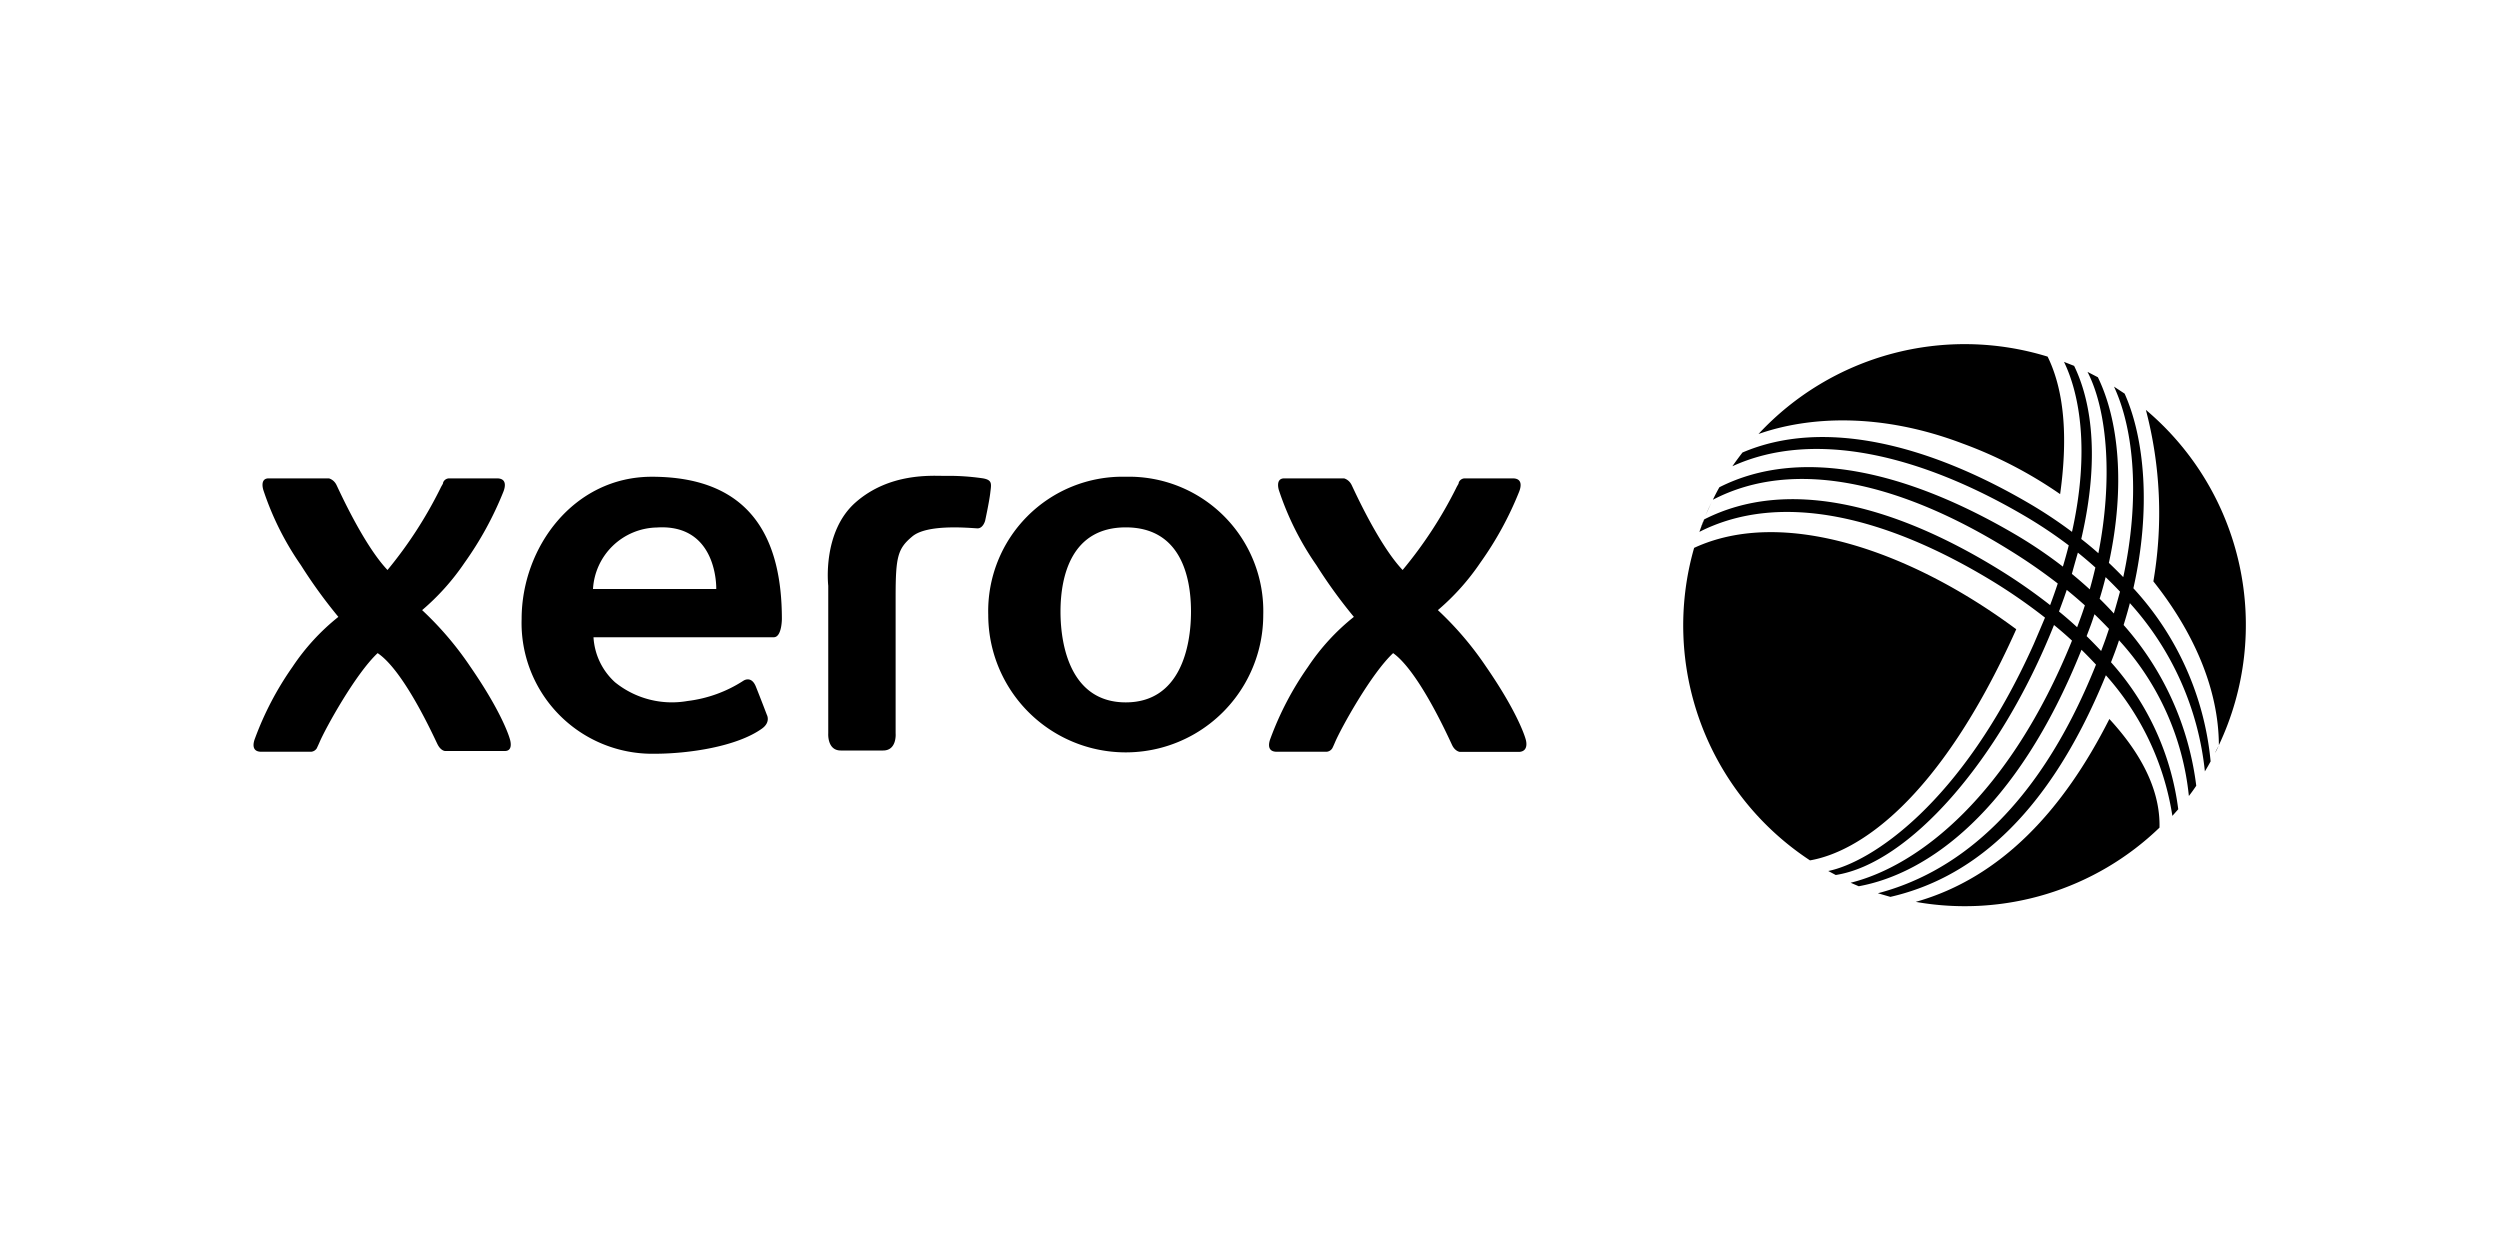 <svg xmlns="http://www.w3.org/2000/svg" viewBox="0 0 200 100"><path fill="none" d="M0 2.5h200v95H0z"/><path d="M138.36 37.67q.26-.4.54-.79-.28.39-.54.79z"/><path d="M138.36 37.67q.26-.4.54-.79-.28.39-.54.79zm.7-1.01a22.65 22.65 0 011.58-1.91 22.61 22.61 0 00-1.58 1.91z"/><path d="M139.06 36.66a22.65 22.65 0 011.58-1.91 22.61 22.61 0 00-1.58 1.91zm-1.36 2.07q.22-.38.45-.75-.23.37-.45.75z"/><path d="M137.7 38.73q.22-.38.45-.75-.23.37-.45.75zm19.3-3.25a34.56 34.56 0 017.81 4.05c.58-4.17.44-8.06-1-11a22.52 22.52 0 00-23.13 6.19c4.04-1.42 9.79-1.72 16.32.76zm-21.41 8.15c.08-.27.17-.54.25-.8-.08.26-.17.53-.25.8z"/><path d="M135.59 43.63c.08-.27.17-.54.25-.8-.08.26-.17.53-.25.8zm.41-1.2q.17-.49.37-1-.21.51-.37 1z"/><path d="M136 42.43q.17-.49.37-1-.21.51-.37 1zm.42-1.14q.24-.57.51-1.13-.26.55-.51 1.13z"/><path d="M136.42 41.29q.24-.57.51-1.13-.26.55-.51 1.13zM166 29.3l1 .44zm0 0l1 .44zm4.09 2.29l.65.47zm0 0l.65.47zm-.93-.59l.69.45zm0 0l.69.45zm1.84 1.25l.62.5zm0 0l.62.5zm1.27 14.26c3.18 4 5.22 8.55 5.24 13.1a22.5 22.5 0 00-5.84-26.82 32.45 32.45 0 01.6 13.72zm-8.44-18.01a22.3 22.3 0 012.12.78 22.34 22.34 0 00-2.12-.78z"/><path d="M163.83 28.5a22.3 22.3 0 012.12.78 22.34 22.34 0 00-2.12-.78zm4.35 1.88l.74.43zm0 0l.74.43zm-6.88 19.96c-8.36-6.21-18.61-9.83-25.77-6.51a22.49 22.49 0 009.27 25c3.77-.65 10.29-4.64 16.5-18.49zm5.85-20.5l.81.42zm0 0l.81.42zm10.06 30.39c.1-.19.2-.38.29-.58-.1.2-.19.35-.29.58z"/><path d="M177.21 60.23c.1-.19.2-.38.29-.58-.1.2-.19.35-.29.58zM176.19 62l.31-.49zm0 0l.31-.49zm.53-.87l.3-.53zm0 0l.3-.53zm-3.81 4.95l.39-.39zm0 0l.39-.39zm2.7-3.19l.32-.47zm0 0l.32-.47zm-1.97 2.43l.37-.4zm0 0l.37-.4zm-4.89-7.8c-3.66 7.24-8.63 12.69-15.49 14.63a22.44 22.44 0 0019.5-5.94c.06-2.42-.93-5.35-4.01-8.69zm5.59 7.02l.35-.42zm0 0l.35-.42zm.66-.81l.33-.44zm0 0l.33-.44zm-22 8.37l-.64-.13zm0 0l-.64-.13zm-3.94-1.1l.64.24zm0 0l.64.24zm1.07.37l.64.2zm0 0l.64.2zm-2.13-.82l.64.28zm0 0l.64.28zm-2-1.03l.65.36zm0 0l.65.36zm-1-.59l.66.41zm0 0l.66.41zm6.22 2.77l.64.17zm0 0l.64.17zM147 70.06l.65.32zm0 0l.65.32z"/><path d="M78.65 38.27a18.77 18.77 0 00-3.07-.2c-1.05 0-4.41-.26-7.12 2.11s-2.2 6.68-2.2 6.68v11.81s-.1 1.37 1 1.37h3.39c1.12 0 1-1.37 1-1.37v-10.9c0-3.23.16-3.88 1.34-4.86s4.37-.69 5.21-.64c.45 0 .61-.61.61-.61s.33-1.52.41-2.22.2-1.03-.57-1.17zm16.63 10.66c0 2.89-.9 7.26-5.22 7.26s-5.22-4.37-5.22-7.26.9-6.74 5.22-6.74 5.22 3.81 5.22 6.74zm-5.22-10.79a10.75 10.75 0 00-11 11.05 11 11 0 1022 0 10.75 10.75 0 00-11-11.05zM40.79 59.13s-.5-1.94-3.18-5.82a26 26 0 00-3.84-4.5 18.84 18.84 0 003.4-3.8 27.08 27.08 0 003.1-5.67c.17-.43.27-1.07-.51-1.07h-3.84a.52.52 0 00-.47.33c0 .12-.09.19-.22.47A33.84 33.84 0 0131 45.6c-1.9-2-3.86-6.35-4.08-6.8s-.61-.53-.61-.53h-4.82c-.74 0-.42.94-.42.94a23.29 23.29 0 003 6 39.86 39.86 0 003 4.14 17.52 17.52 0 00-3.67 4 24.92 24.92 0 00-3 5.72c-.17.43-.26 1.07.5 1.07h4a.59.59 0 00.45-.29c.05-.12.11-.23.23-.51.46-1.07 2.84-5.41 4.63-7.09 2.12 1.41 4.52 6.75 4.79 7.29s.61.54.61.54h4.78c.72 0 .4-.95.4-.95zm81.26 0s-.5-1.94-3.18-5.82a26 26 0 00-3.84-4.5 18.8 18.8 0 003.4-3.8 27.05 27.05 0 003.1-5.67c.17-.43.27-1.07-.51-1.07h-3.85a.52.52 0 00-.47.33c0 .12-.09.19-.22.47a33.86 33.86 0 01-4.27 6.53c-1.9-2-3.86-6.35-4.08-6.8s-.61-.53-.61-.53h-4.78c-.74 0-.43.94-.43.94a23.28 23.28 0 003 6 39.87 39.87 0 003 4.14 17.5 17.5 0 00-3.67 4 24.9 24.9 0 00-3 5.72c-.17.43-.26 1.07.5 1.07h4a.59.59 0 00.45-.29c.06-.12.11-.23.23-.51.46-1.07 2.84-5.41 4.63-7.09 2.08 1.48 4.48 6.86 4.72 7.36s.61.54.61.54h4.78c.81-.07.49-1.02.49-1.02zm-61.11-.83c-2 1.42-5.81 2-8.59 2a10.46 10.46 0 01-10.62-10.78c0-5.75 4.18-11.38 10.41-11.38 8.07 0 10.41 5.1 10.41 11.38 0 0 0 1.46-.65 1.46H47.48a5.27 5.27 0 001.72 3.6 7.24 7.24 0 005.8 1.5 10.53 10.53 0 004.47-1.62s.63-.45 1 .47.88 2.26.88 2.26.33.59-.41 1.11zm-13.5-11.18h9.86s.16-5.24-4.76-4.92a5.22 5.22 0 00-5.1 4.92zm128.95 14.59q.24-.39.46-.8a23.75 23.75 0 00-6.18-13.85c1.43-6.32.9-12-.7-15.57l-.85-.56c1.62 3.48 2.09 9 .74 15.24q-.56-.58-1.15-1.14c1.34-6.15.78-11.45-.88-14.85l-.83-.43c1.65 3.2 2 8.79.87 14.51q-.66-.59-1.37-1.14c1.7-7.3.5-11.66-.57-13.85l-.81-.32c1.23 2.53 2.09 7.08.64 13.6a36.16 36.16 0 00-3.45-2.29c-8-4.68-16.39-6.85-22.91-4.06q-.42.54-.81 1.1c6.56-3 15.1-.86 23.26 3.9a36.09 36.09 0 013.65 2.43q-.21.83-.47 1.7a36.23 36.23 0 00-3.85-2.6c-8.54-5-17.09-7.06-23.63-3.75q-.27.48-.52 1c6.54-3.41 15.09-1.33 23.68 4a44.35 44.35 0 013.91 2.7q-.28.85-.61 1.73a44.1 44.1 0 00-4.11-2.86c-8.54-5.26-17-7.34-23.56-4q-.21.51-.39 1c6.52-3.31 15-1.22 23.54 4a44.11 44.11 0 014.11 2.86q-.42 1-.91 2.14c-5.75 12.81-13.07 17.45-16.43 18.13l.6.32c5.8-.91 13.07-9 17.46-20q.75.61 1.44 1.25c-5 12.35-12.22 18-17.71 19.37l.65.28c5.47-1 12.62-5.94 17.82-18.92q.6.59 1.16 1.19c-4.9 12.26-11.79 16.81-17.45 18.29l1 .29c6-1.38 12.4-5.87 17.24-17.73a21.91 21.91 0 015.32 11.25l.47-.53a21.75 21.75 0 00-5.38-11.76c.2-.51.39-1 .58-1.57l.06-.19a21.69 21.69 0 015.59 12.46q.31-.4.59-.82A23.77 23.77 0 00169.89 50c.18-.59.35-1.17.5-1.75a23.71 23.71 0 016 13.46zm-10.16-17.5q.72.58 1.4 1.19-.2.87-.45 1.75-.69-.63-1.43-1.24.25-.91.48-1.7zm-1.51 4.71q.2-.54.4-1.09l.22-.64q.75.61 1.45 1.24c-.13.4-.27.81-.42 1.21l-.2.54q-.7-.65-1.45-1.26zm3.74 2.16c-.12.34-.25.68-.37 1q-.56-.6-1.16-1.19c.13-.35.27-.7.4-1.07s.15-.46.23-.68q.6.58 1.16 1.17c-.09.26-.17.51-.26.77zm.65-2q-.55-.6-1.14-1.18.27-.88.48-1.73.59.57 1.15 1.16-.23.85-.49 1.74z"/></svg>